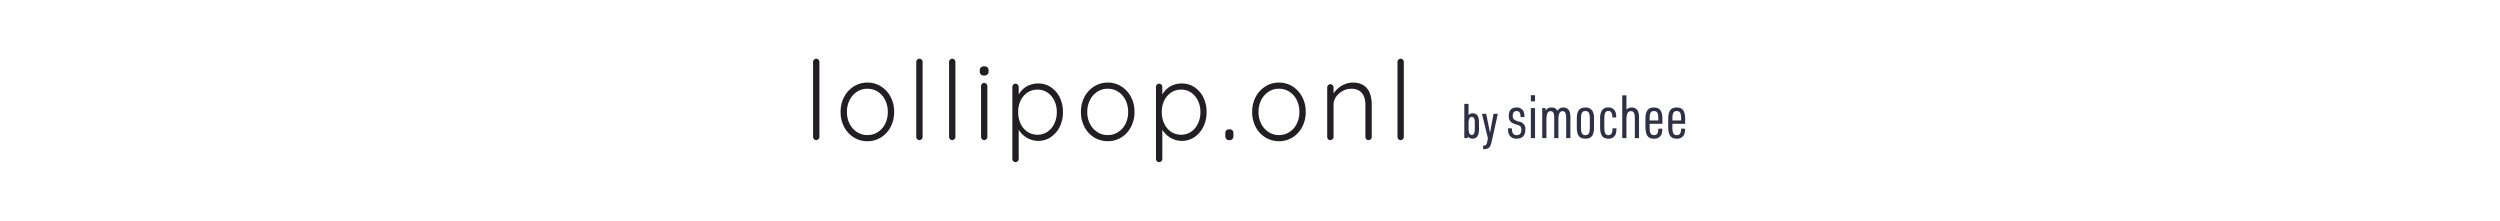 <svg xmlns="http://www.w3.org/2000/svg" width="860" height="76"><defs><clipPath id="a"><path d="M0 0h860v76H0z"/></clipPath></defs><g data-name="custom – 1" clip-path="url(#a)"><path data-name="パス 1" d="M281.884 47.063a1.11 1.11 0 01-.328.795 1.029 1.029 0 01-.765.341 1.012 1.012 0 01-.783-.341 1.144 1.144 0 01-.309-.795V21.335a1.11 1.11 0 01.328-.795 1.029 1.029 0 01.765-.341 1.012 1.012 0 01.783.341 1.144 1.144 0 01.309.795zm25.7-8.551a10.81 10.81 0 01-1.22 5.165 9.337 9.337 0 01-3.295 3.594 8.635 8.635 0 01-4.7 1.305 8.661 8.661 0 01-4.669-1.304 9.288 9.288 0 01-3.313-3.594 10.81 10.81 0 01-1.22-5.165 10.78 10.78 0 011.22-5.184 9.468 9.468 0 013.313-3.594 8.569 8.569 0 014.676-1.325 8.543 8.543 0 014.7 1.324 9.519 9.519 0 013.295 3.594 10.78 10.78 0 011.216 5.185zm-2.184 0a8.962 8.962 0 00-.91-4.105A7.221 7.221 0 00302 31.57a6.447 6.447 0 00-3.622-1.04 6.385 6.385 0 00-3.588 1.04 7.359 7.359 0 00-2.512 2.837 8.816 8.816 0 00-.928 4.105 8.7 8.7 0 00.928 4.088 7.393 7.393 0 002.512 2.819 6.385 6.385 0 003.586 1.04A6.447 6.447 0 00302 45.418a7.253 7.253 0 002.492-2.818 8.845 8.845 0 00.908-4.087zm11.98 8.551a1.11 1.11 0 01-.328.795 1.029 1.029 0 01-.765.341 1.012 1.012 0 01-.783-.341 1.144 1.144 0 01-.309-.795V21.335a1.11 1.11 0 01.328-.795 1.029 1.029 0 01.765-.341 1.012 1.012 0 01.783.341 1.144 1.144 0 01.309.795zm11.286 0a1.11 1.11 0 01-.328.795 1.029 1.029 0 01-.765.341 1.012 1.012 0 01-.783-.341 1.144 1.144 0 01-.309-.795V21.335a1.11 1.11 0 01.328-.795 1.029 1.029 0 01.765-.341 1.012 1.012 0 01.783.341 1.144 1.144 0 01.309.795zm10.994 0a1.11 1.11 0 01-.328.795 1.029 1.029 0 01-.765.341 1.012 1.012 0 01-.783-.341 1.144 1.144 0 01-.309-.795v-17.4a1.144 1.144 0 01.309-.795 1.012 1.012 0 01.783-.341 1.012 1.012 0 01.783.341 1.144 1.144 0 01.309.795zm-1.092-21.074a1.619 1.619 0 01-1.147-.359 1.36 1.36 0 01-.382-1.04v-.378a1.3 1.3 0 01.419-1.04 1.7 1.7 0 011.147-.359 1.507 1.507 0 011.074.359 1.36 1.36 0 01.382 1.04v.378a1.36 1.36 0 01-.382 1.04 1.562 1.562 0 01-1.111.359zm18.532 2.724a7.755 7.755 0 014.387 1.267 8.96 8.96 0 013.04 3.481 11.05 11.05 0 011.126 5.089 11.168 11.168 0 01-1.129 5.108 9.02 9.02 0 01-3.058 3.519 7.635 7.635 0 01-4.332 1.286 7.343 7.343 0 01-2.421-.4 8.1 8.1 0 01-2.093-1.078 8.24 8.24 0 01-1.675-1.608 8.126 8.126 0 01-1.165-2.021l.655-.492v11.767a1.144 1.144 0 01-.309.795 1.012 1.012 0 01-.783.341 1.04 1.04 0 01-.783-.322 1.126 1.126 0 01-.309-.813v-24.67a1.237 1.237 0 01.291-.832 1 1 0 01.8-.341 1.012 1.012 0 01.783.341 1.193 1.193 0 01.309.832v4.086l-.51-.3A6.676 6.676 0 01351 31.645a7.467 7.467 0 011.656-1.589 7.247 7.247 0 012.075-1 8.148 8.148 0 012.369-.343zm-.182 2.119a6.056 6.056 0 00-3.459 1 6.911 6.911 0 00-2.35 2.727 8.86 8.86 0 00-.856 3.992 9.135 9.135 0 00.856 4.011 6.829 6.829 0 002.348 2.781 6.056 6.056 0 003.459 1 5.908 5.908 0 003.4-1 7.019 7.019 0 002.348-2.781 8.974 8.974 0 00.874-4.011 8.736 8.736 0 00-.874-3.973 7.077 7.077 0 00-2.344-2.743 5.908 5.908 0 00-3.404-1.003zm33.347 7.681a10.81 10.81 0 01-1.22 5.165 9.337 9.337 0 01-3.295 3.594 9.068 9.068 0 01-9.374 0 9.288 9.288 0 01-3.313-3.594 10.81 10.81 0 01-1.22-5.165 10.78 10.78 0 011.22-5.184 9.468 9.468 0 013.313-3.594 8.569 8.569 0 014.678-1.324 8.543 8.543 0 014.7 1.324 9.519 9.519 0 013.295 3.594 10.78 10.78 0 011.214 5.184zm-2.184 0a8.962 8.962 0 00-.91-4.105 7.221 7.221 0 00-2.494-2.838 6.447 6.447 0 00-3.622-1.04 6.385 6.385 0 00-3.586 1.04 7.359 7.359 0 00-2.514 2.837 8.816 8.816 0 00-.928 4.105 8.7 8.7 0 00.928 4.088 7.393 7.393 0 002.512 2.819 6.385 6.385 0 003.586 1.04 6.447 6.447 0 003.622-1.04 7.253 7.253 0 002.494-2.819 8.845 8.845 0 00.91-4.087zm18.421-9.8a7.755 7.755 0 014.387 1.267 8.96 8.96 0 013.04 3.481 11.051 11.051 0 011.129 5.089 11.168 11.168 0 01-1.129 5.108 9.02 9.02 0 01-3.058 3.519 7.635 7.635 0 01-4.332 1.286 7.343 7.343 0 01-2.421-.4 8.1 8.1 0 01-2.093-1.078 8.241 8.241 0 01-1.675-1.608 8.127 8.127 0 01-1.165-2.024l.655-.492v11.77a1.144 1.144 0 01-.309.795 1.012 1.012 0 01-.783.341 1.04 1.04 0 01-.783-.322 1.126 1.126 0 01-.309-.813v-24.67a1.237 1.237 0 01.291-.832 1 1 0 01.8-.341 1.012 1.012 0 01.783.341 1.193 1.193 0 01.309.832v4.086l-.51-.3a6.675 6.675 0 011.074-2.1 7.467 7.467 0 011.656-1.589 7.247 7.247 0 012.075-1 8.148 8.148 0 012.366-.346zm-.182 2.119a6.056 6.056 0 00-3.458 1 6.911 6.911 0 00-2.348 2.724 8.86 8.86 0 00-.856 3.992 9.135 9.135 0 00.856 4.011 6.829 6.829 0 002.348 2.781 6.056 6.056 0 003.458 1 5.908 5.908 0 003.4-1 7.019 7.019 0 002.348-2.781 8.974 8.974 0 00.874-4.011 8.736 8.736 0 00-.874-3.973 7.077 7.077 0 00-2.348-2.743 5.908 5.908 0 00-3.402-1zM422.773 48.2a1.133 1.133 0 01-.947-.416 1.661 1.661 0 01-.328-1.059v-.795a1.567 1.567 0 01.328-1.059 1.184 1.184 0 01.947-.378h.255a1.184 1.184 0 01.947.378 1.567 1.567 0 01.328 1.059v.795a1.661 1.661 0 01-.328 1.059 1.133 1.133 0 01-.947.416zm26.394-9.686a10.81 10.81 0 01-1.22 5.165 9.337 9.337 0 01-3.295 3.594 9.068 9.068 0 01-9.374 0 9.288 9.288 0 01-3.313-3.594 10.81 10.81 0 01-1.22-5.165 10.78 10.78 0 011.22-5.184 9.468 9.468 0 013.313-3.594 8.569 8.569 0 014.678-1.324 8.543 8.543 0 014.7 1.324 9.519 9.519 0 013.295 3.594 10.78 10.78 0 011.216 5.183zm-2.184 0a8.962 8.962 0 00-.91-4.105 7.221 7.221 0 00-2.494-2.838 6.447 6.447 0 00-3.622-1.04 6.385 6.385 0 00-3.586 1.04 7.359 7.359 0 00-2.512 2.838 8.816 8.816 0 00-.928 4.105 8.7 8.7 0 00.928 4.086 7.394 7.394 0 002.512 2.819 6.385 6.385 0 003.586 1.04 6.447 6.447 0 003.622-1.04 7.253 7.253 0 002.494-2.819 8.845 8.845 0 00.91-4.087zm18.348-10.1a6.6 6.6 0 013.841 1 5.6 5.6 0 012.075 2.724 10.882 10.882 0 01.637 3.8v11.125a1.11 1.11 0 01-.328.795 1.029 1.029 0 01-.765.341 1 1 0 01-.8-.341 1.185 1.185 0 01-.291-.795v-11.01a7.736 7.736 0 00-.473-2.762 4.23 4.23 0 00-1.547-2.005 4.8 4.8 0 00-2.821-.757 6.155 6.155 0 00-2.967.757 6.494 6.494 0 00-2.275 2.005 4.71 4.71 0 00-.874 2.762v11.01a1.11 1.11 0 01-.328.795 1.029 1.029 0 01-.764.341 1 1 0 01-.8-.341 1.185 1.185 0 01-.291-.795v-16.95a1.144 1.144 0 01.309-.795 1.012 1.012 0 01.783-.341 1.012 1.012 0 01.783.341 1.144 1.144 0 01.309.795v3.178l-.844 1.362a5.042 5.042 0 01.746-2.327 8.062 8.062 0 011.729-2.005 8.431 8.431 0 012.348-1.4 7.032 7.032 0 012.608-.511zm17.584 18.653a1.11 1.11 0 01-.328.795 1.029 1.029 0 01-.765.341 1.012 1.012 0 01-.783-.341 1.144 1.144 0 01-.309-.795V21.335a1.11 1.11 0 01.328-.795 1.029 1.029 0 01.765-.341 1.012 1.012 0 01.783.341 1.144 1.144 0 01.309.795z" fill="#221e24"/><path data-name="パス 2" d="M503.724 47.515h1.122l.1-.594a1.839 1.839 0 001.6.759c1.546.003 2.226-1.036 2.226-3.428v-2.128c0-2.161-.66-3.134-2.145-3.134a1.72 1.72 0 00-1.452.61v-3.86h-1.451zm3.6-3.1c0 1.369-.33 2.012-1.023 2.012-.759 0-1.122-.775-1.122-2.392v-1.42c0-1.633.363-2.392 1.122-2.392.691.004 1.019.582 1.019 1.819zm4.52 3.167l-.2 1.039c-.3 1.287-.478 1.485-1.435 1.468v1.226c1.913-.016 2.441-.478 2.92-2.557l2.125-9.619h-1.468l-1.221 6.548-1.319-6.548h-1.454zm6.928-3.425a5.065 5.065 0 00.226 1.858 2.683 2.683 0 002.722 1.691c1.938 0 2.99-1.072 2.99-3.072a2.431 2.431 0 00-2-2.763 5.212 5.212 0 01-1.629-.6 1.517 1.517 0 01-.7-1.464c0-1.031.474-1.608 1.32-1.608.948 0 1.361.639 1.381 2.062h1.32a4.63 4.63 0 00-.268-1.856 2.521 2.521 0 00-2.474-1.423c-1.711 0-2.639 1.01-2.639 2.825 0 1.732.577 2.412 2.536 3.031a3.492 3.492 0 011.3.515 1.551 1.551 0 01.495 1.3c0 1.175-.577 1.835-1.608 1.835a1.431 1.431 0 01-1.443-.866 3.805 3.805 0 01-.186-1.464zm7.835-9.3h1.443v-2.1h-1.443zm0 12.66h1.443v-10.35h-1.443zm3.918 0h1.443v-6.102c0-2.289.412-3.175 1.443-3.175.907 0 1.237.7 1.237 2.7v6.575h1.444v-6.2c0-2.165.412-3.072 1.423-3.072.928 0 1.258.7 1.258 2.7v6.572h1.443v-6.719a7.267 7.267 0 00-.224-2.247 2.191 2.191 0 00-2.186-1.567 2.114 2.114 0 00-2.024 1.155 2.089 2.089 0 00-2.041-1.155 2.121 2.121 0 00-2.021 1.052l-.1-.866h-1.096zm11.897-3.752c0 2.784.866 3.938 2.969 3.938 2.083 0 2.948-1.155 2.948-3.938v-2.866a5.136 5.136 0 00-.495-2.68 2.662 2.662 0 00-2.452-1.237c-2.1 0-2.97 1.155-2.97 3.917zm4.474.144c0 1.876-.412 2.577-1.526 2.577-1.093 0-1.505-.7-1.505-2.577v-3.133c0-1.876.412-2.577 1.505-2.577 1.113 0 1.526.7 1.526 2.577zm7.815.247c0 1.65-.433 2.33-1.443 2.33-.99 0-1.381-.763-1.381-2.66v-2.968c0-1.918.392-2.68 1.381-2.68.948 0 1.361.68 1.381 2.227h1.32a4.63 4.63 0 00-.289-1.979 2.462 2.462 0 00-2.433-1.464 2.56 2.56 0 00-2.227 1.072 5.478 5.478 0 00-.577 2.928v2.762c0 2.784.845 3.979 2.784 3.979a2.5 2.5 0 002.68-1.9 6.506 6.506 0 00.144-1.65zm3.34 3.359h1.441v-6.1c0-2.289.433-3.175 1.526-3.175 1.01 0 1.361.7 1.361 2.7v6.575h1.443v-6.739a6.965 6.965 0 00-.247-2.227 2.231 2.231 0 00-2.247-1.567 2.423 2.423 0 00-1.835.722v-4.908h-1.442zm9.423-4.928h4.392v-1.502c0-2.907-.845-4.1-2.928-4.1-2.062 0-2.907 1.2-2.907 4.1v2.536c0 2.866.866 4.083 2.907 4.083a2.683 2.683 0 002.494-1.237 4.959 4.959 0 00.392-2.206h-1.361c0 1.567-.433 2.227-1.505 2.227s-1.485-.722-1.485-2.577zm0-1.155v-.717c0-1.835.392-2.516 1.485-2.516s1.505.68 1.505 2.516v.722zm7.835 1.155h4.392v-1.502c0-2.907-.845-4.1-2.928-4.1-2.062 0-2.907 1.2-2.907 4.1v2.536c0 2.866.866 4.083 2.907 4.083a2.683 2.683 0 002.495-1.237 4.959 4.959 0 00.392-2.206h-1.362c0 1.567-.433 2.227-1.505 2.227s-1.485-.722-1.485-2.577zm0-1.155v-.717c0-1.835.392-2.516 1.485-2.516s1.505.68 1.505 2.516v.722z" fill="#2e3046"/></g></svg>
